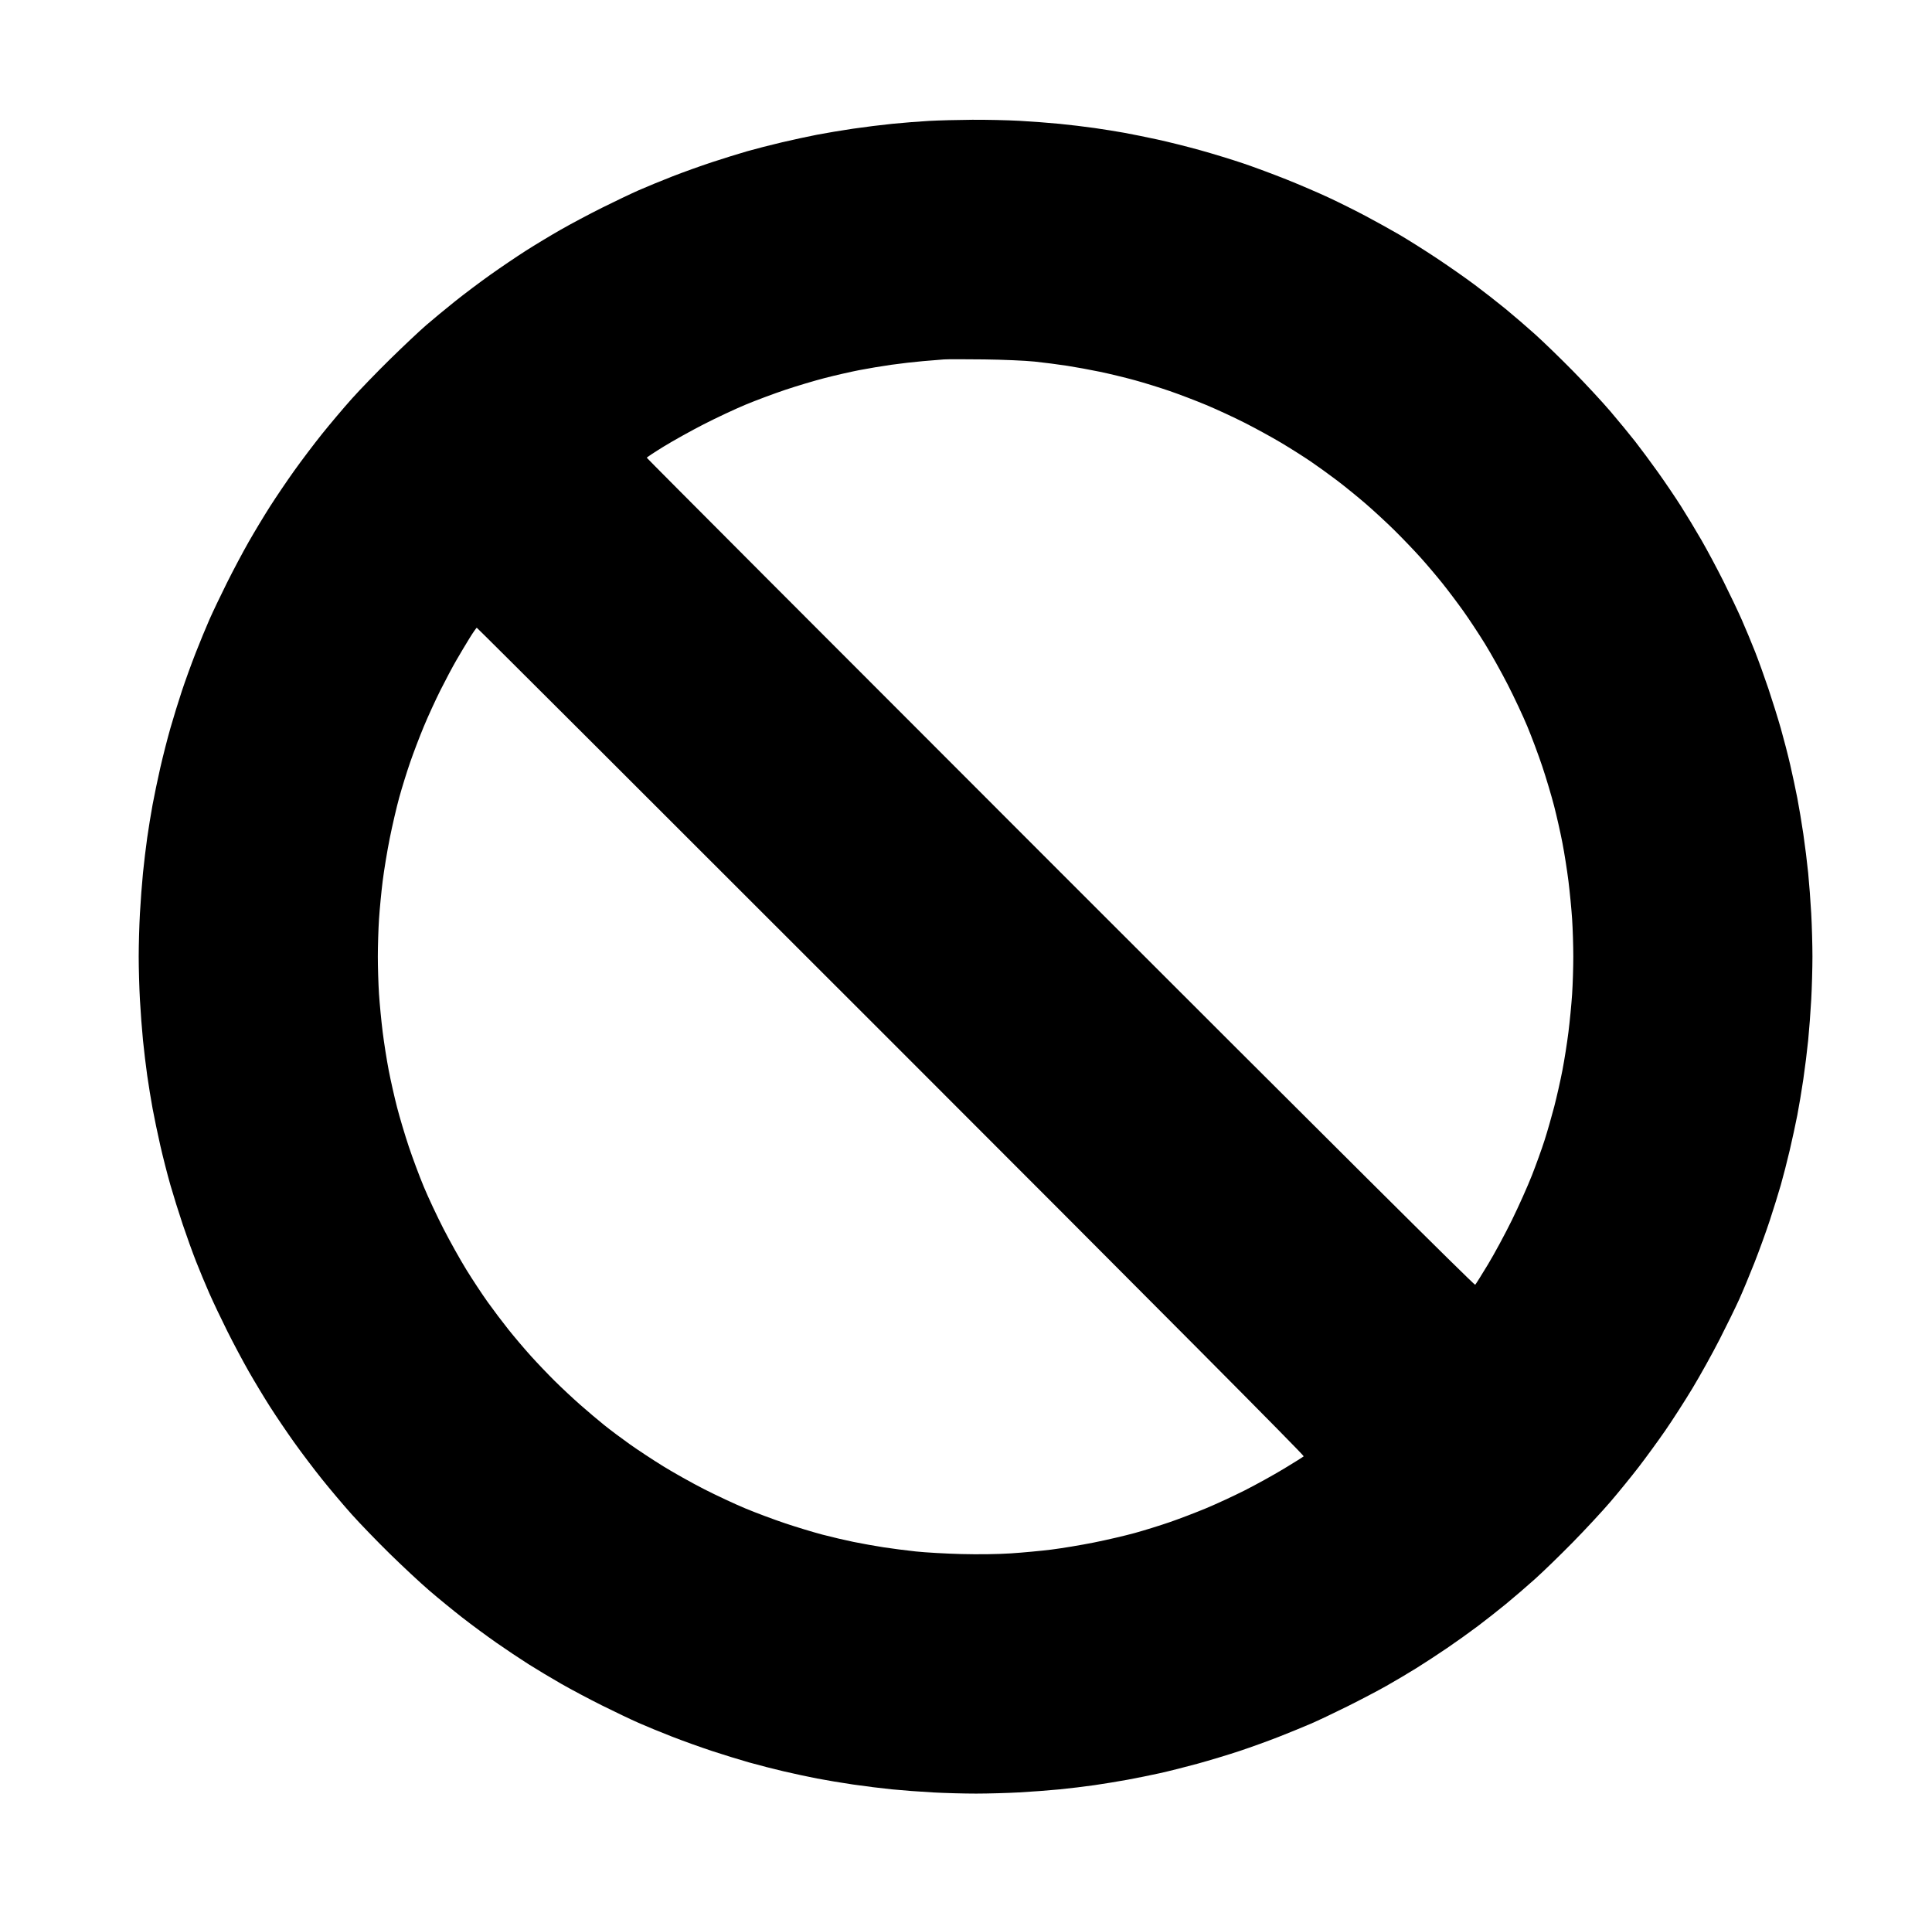 <?xml version="1.0" standalone="no"?>
<!DOCTYPE svg PUBLIC "-//W3C//DTD SVG 1.1//EN" "http://www.w3.org/Graphics/SVG/1.1/DTD/svg11.dtd" >
<svg xmlns="http://www.w3.org/2000/svg" xmlns:xlink="http://www.w3.org/1999/xlink" version="1.1" viewBox="-10 0 1010 1000">
  <g transform="matrix(1 0 0 -1 0 800)">
   <path fill="currentColor"
d="M498.125 737.396c7.391 0.044 18.5 -0.197 24.688 -0.536s15.609 -1.045 20.938 -1.568s13.625 -1.516 18.438 -2.206c4.812 -0.689 11.844 -1.817 15.625 -2.505c3.781 -0.688 11.513 -2.256 17.181 -3.482
c5.669 -1.227 15.767 -3.753 22.441 -5.613c6.674 -1.859 16.803 -4.96 22.507 -6.89s15.915 -5.725 22.691 -8.433c6.775 -2.708 16.774 -7.006 22.22 -9.551s14.104 -6.863 19.242 -9.599
c5.139 -2.734 12.858 -7.011 17.155 -9.503s13.016 -7.973 19.375 -12.179c6.359 -4.204 15.5 -10.59 20.312 -14.188c4.812 -3.597 12.125 -9.31 16.25 -12.694c4.125 -3.384 11.016 -9.312 15.312 -13.175
s13.173 -12.466 19.725 -19.118c6.553 -6.651 15.412 -16.198 19.688 -21.215c4.276 -5.017 10.084 -12.071 12.905 -15.678c2.822 -3.607 8.166 -10.81 11.875 -16.008c3.71 -5.197 9.124 -13.188 12.032 -17.76
c2.908 -4.57 7.771 -12.623 10.805 -17.894c3.034 -5.271 8.201 -14.946 11.481 -21.5c3.28 -6.553 7.586 -15.6 9.569 -20.102c1.983 -4.504 5.098 -11.985 6.922 -16.626c1.823 -4.641 4.968 -13.359 6.987 -19.375
s4.919 -15.297 6.443 -20.625c1.523 -5.328 3.743 -13.906 4.933 -19.062c1.188 -5.156 2.87 -13.031 3.735 -17.5s2.277 -12.906 3.137 -18.75s1.996 -14.984 2.527 -20.312c0.53 -5.328 1.25 -14.891 1.6 -21.25
s0.635 -16.484 0.635 -22.5s-0.285 -16.141 -0.635 -22.5s-1.069 -15.922 -1.6 -21.25c-0.531 -5.328 -1.668 -14.469 -2.527 -20.312s-2.27 -14.281 -3.134 -18.75s-2.66 -12.766 -3.99 -18.438
c-1.329 -5.672 -3.425 -13.828 -4.654 -18.125c-1.23 -4.297 -3.809 -12.594 -5.73 -18.438s-5.543 -15.828 -8.046 -22.188s-6.09 -14.972 -7.971 -19.14c-1.881 -4.167 -6.493 -13.589 -10.251 -20.938
c-3.757 -7.348 -10.139 -18.845 -14.183 -25.548c-4.043 -6.703 -10.467 -16.688 -14.274 -22.188c-3.809 -5.5 -10.047 -14.055 -13.862 -19.01c-3.817 -4.955 -10.454 -13.111 -14.749 -18.125
c-4.295 -5.015 -13.158 -14.56 -19.695 -21.216s-15.4 -15.259 -19.697 -19.118c-4.297 -3.86 -11.122 -9.729 -15.166 -13.044c-4.045 -3.314 -10.654 -8.516 -14.688 -11.56c-4.034 -3.044 -11.271 -8.215 -16.084 -11.494
c-4.812 -3.276 -12.125 -8.055 -16.25 -10.617s-11.156 -6.725 -15.625 -9.25c-4.469 -2.524 -13.609 -7.318 -20.312 -10.654c-6.703 -3.335 -15.281 -7.403 -19.062 -9.041c-3.781 -1.637 -11.375 -4.741 -16.875 -6.898
c-5.5 -2.156 -14.753 -5.498 -20.561 -7.426c-5.81 -1.928 -15.653 -4.901 -21.875 -6.608c-6.223 -1.706 -15.11 -3.94 -19.751 -4.965s-12.234 -2.56 -16.875 -3.413c-4.641 -0.853 -12.375 -2.121 -17.188 -2.819
c-4.812 -0.699 -13.109 -1.698 -18.438 -2.222s-14.75 -1.229 -20.938 -1.568s-16.312 -0.621 -22.5 -0.627c-6.188 -0.007 -16.453 0.273 -22.812 0.623s-15.922 1.069 -21.25 1.6
c-5.328 0.531 -14.469 1.668 -20.312 2.527s-14.281 2.27 -18.75 3.134s-12.344 2.554 -17.5 3.756c-5.156 1.201 -13.312 3.297 -18.125 4.657s-13.531 4.049 -19.375 5.976s-15.253 5.308 -20.909 7.513
s-13.531 5.44 -17.5 7.192c-3.969 1.75 -12.56 5.848 -19.091 9.104s-16.094 8.331 -21.25 11.277c-5.156 2.945 -12.891 7.582 -17.188 10.304s-11.845 7.764 -16.771 11.204c-4.928 3.44 -12.943 9.356 -17.812 13.146
c-4.87 3.79 -12.65 10.158 -17.291 14.151s-13.888 12.604 -20.549 19.136c-6.662 6.531 -15.634 15.812 -19.939 20.625c-4.306 4.812 -11.294 13.075 -15.53 18.363c-4.236 5.287 -10.829 14.006 -14.651 19.375
c-3.822 5.368 -9.462 13.699 -12.533 18.512c-3.07 4.812 -8.073 13.109 -11.116 18.438c-3.044 5.328 -8.12 14.86 -11.281 21.184s-7.37 15.183 -9.354 19.688c-1.983 4.505 -5.099 11.988 -6.923 16.629
c-1.823 4.641 -4.968 13.359 -6.987 19.375s-4.926 15.315 -6.459 20.668c-1.533 5.351 -3.904 14.632 -5.269 20.625c-1.364 5.991 -3.179 14.691 -4.031 19.332s-2.112 12.375 -2.798 17.188s-1.683 13.109 -2.216 18.438
c-0.532 5.328 -1.253 14.891 -1.603 21.25s-0.635 16.484 -0.635 22.5s0.285 16.141 0.635 22.5s1.07 15.922 1.603 21.25c0.533 5.328 1.53 13.625 2.216 18.438s1.945 12.547 2.798 17.188
s2.667 13.341 4.031 19.332c1.364 5.993 3.754 15.339 5.309 20.77s4.252 14.169 5.992 19.417c1.74 5.249 4.974 14.162 7.185 19.808c2.212 5.646 5.457 13.521 7.213 17.5s5.858 12.579 9.116 19.11
c3.259 6.531 8.415 16.234 11.459 21.562c3.043 5.328 8.046 13.625 11.116 18.438c3.071 4.812 8.711 13.144 12.533 18.512c3.822 5.369 10.415 14.088 14.651 19.375c4.236 5.288 11.224 13.551 15.525 18.363
c4.303 4.812 13.424 14.234 20.268 20.938c6.846 6.703 15.25 14.612 18.679 17.576c3.429 2.965 10.163 8.532 14.967 12.374s13.174 10.136 18.6 13.986s13.73 9.47 18.454 12.487c4.723 3.018 12.947 7.977 18.275 11.02
c5.328 3.044 15.031 8.2 21.562 11.459c6.531 3.258 15.131 7.36 19.11 9.116s11.854 4.996 17.5 7.201s15.046 5.583 20.89 7.506s14.141 4.503 18.438 5.733c4.297 1.229 12.453 3.325 18.125 4.654
c5.672 1.33 13.969 3.126 18.438 3.99s12.906 2.274 18.75 3.135c5.844 0.861 15.125 2.015 20.625 2.564c5.5 0.551 14.078 1.229 19.062 1.507s15.109 0.542 22.5 0.588zM504.375 612.143
c-9.797 0.122 -19.219 0.118 -20.938 -0.011c-1.719 -0.128 -6.641 -0.532 -10.938 -0.896c-4.297 -0.365 -11.75 -1.222 -16.562 -1.903c-4.812 -0.681 -12.406 -1.952 -16.875 -2.825
c-4.469 -0.872 -12.482 -2.707 -17.809 -4.078c-5.325 -1.37 -14.606 -4.14 -20.625 -6.153c-6.018 -2.014 -15.441 -5.536 -20.941 -7.826c-5.5 -2.291 -15.344 -6.906 -21.875 -10.258
c-6.531 -3.351 -15.883 -8.552 -20.781 -11.56c-4.898 -3.007 -8.906 -5.659 -8.906 -5.894s97.306 -97.731 216.234 -216.659c139.325 -139.325 216.447 -216.019 216.835 -215.625c0.33 0.335 3.324 5.109 6.652 10.609
s8.952 15.906 12.497 23.125s8.267 17.766 10.492 23.438c2.227 5.672 5.216 13.969 6.643 18.438c1.428 4.469 3.689 12.344 5.026 17.5s3.271 13.734 4.299 19.062s2.445 14.328 3.151 20s1.563 14.531 1.905 19.688
c0.341 5.156 0.62 14.016 0.62 19.688s-0.279 14.531 -0.62 19.688c-0.342 5.156 -1.199 14.016 -1.905 19.688s-2.124 14.672 -3.151 20s-2.992 14.045 -4.367 19.371c-1.374 5.325 -4.147 14.606 -6.161 20.625
c-2.014 6.018 -5.536 15.441 -7.826 20.941c-2.291 5.5 -6.905 15.344 -10.254 21.875s-8.689 16.094 -11.868 21.25c-3.18 5.156 -8.241 12.828 -11.247 17.049s-7.958 10.791 -11.002 14.6
c-3.045 3.81 -8.229 9.918 -11.521 13.576s-9.362 9.988 -13.49 14.069c-4.127 4.08 -10.979 10.408 -15.225 14.062c-4.246 3.653 -10.931 9.08 -14.854 12.059c-3.924 2.979 -10.12 7.447 -13.77 9.932
c-3.65 2.484 -10.607 6.885 -15.46 9.779c-4.853 2.894 -13.487 7.621 -19.189 10.504c-5.701 2.883 -14.743 7.063 -20.091 9.291c-5.349 2.228 -13.863 5.479 -18.921 7.226c-5.058 1.747 -13.313 4.307 -18.346 5.688
c-5.033 1.381 -13.229 3.361 -18.213 4.401c-4.984 1.041 -12.719 2.455 -17.188 3.144s-12.062 1.668 -16.875 2.177c-4.812 0.51 -16.766 1.026 -26.562 1.148zM239.257 471.875c-0.237 0 -1.953 -2.461 -3.813 -5.469
s-4.995 -8.263 -6.967 -11.678c-1.972 -3.416 -5.686 -10.405 -8.254 -15.533c-2.568 -5.129 -6.461 -13.625 -8.65 -18.882c-2.189 -5.258 -5.41 -13.697 -7.156 -18.755c-1.747 -5.058 -4.312 -13.313 -5.699 -18.346
c-1.387 -5.033 -3.62 -14.635 -4.964 -21.338c-1.343 -6.703 -3.016 -16.828 -3.717 -22.5s-1.555 -14.531 -1.896 -19.688c-0.341 -5.156 -0.62 -14.016 -0.62 -19.688s0.279 -14.531 0.62 -19.688
c0.342 -5.156 1.199 -14.016 1.905 -19.688s2.124 -14.672 3.151 -20s2.992 -14.045 4.367 -19.371c1.374 -5.325 4.147 -14.606 6.161 -20.625c2.014 -6.018 5.536 -15.441 7.826 -20.941
c2.291 -5.5 6.905 -15.344 10.254 -21.875s8.717 -16.144 11.931 -21.36s8.265 -12.876 11.224 -17.02c2.96 -4.145 7.883 -10.665 10.94 -14.489c3.058 -3.825 8.254 -9.946 11.548 -13.602
c3.295 -3.657 8.943 -9.577 12.553 -13.156s9.656 -9.227 13.438 -12.549c3.781 -3.323 9.406 -8.075 12.5 -10.56c3.094 -2.486 9.072 -6.965 13.285 -9.953s12.088 -8.171 17.5 -11.516
c5.412 -3.346 15.043 -8.737 21.402 -11.982c6.359 -3.244 16.062 -7.775 21.562 -10.067c5.5 -2.293 14.922 -5.814 20.938 -7.825c6.016 -2.012 14.734 -4.653 19.375 -5.87s11.953 -2.929 16.25 -3.803
s11.328 -2.135 15.625 -2.8c4.297 -0.667 11.891 -1.647 16.875 -2.182c4.984 -0.533 15.672 -1.143 23.75 -1.354c8.931 -0.233 19.097 -0.096 25.938 0.351c6.188 0.404 15.75 1.299 21.25 1.987
c5.5 0.689 15.484 2.353 22.188 3.694c6.703 1.343 16.305 3.576 21.338 4.963c5.032 1.387 13.288 3.952 18.346 5.699c5.058 1.746 13.572 4.998 18.921 7.226c5.348 2.228 14.452 6.438 20.23 9.356
c5.778 2.919 14.943 7.984 20.367 11.257c5.424 3.273 10.136 6.221 10.471 6.551c0.393 0.387 -76.3 77.509 -215.625 216.835c-118.929 118.929 -216.428 216.234 -216.665 216.234z" />
  </g>

</svg>
